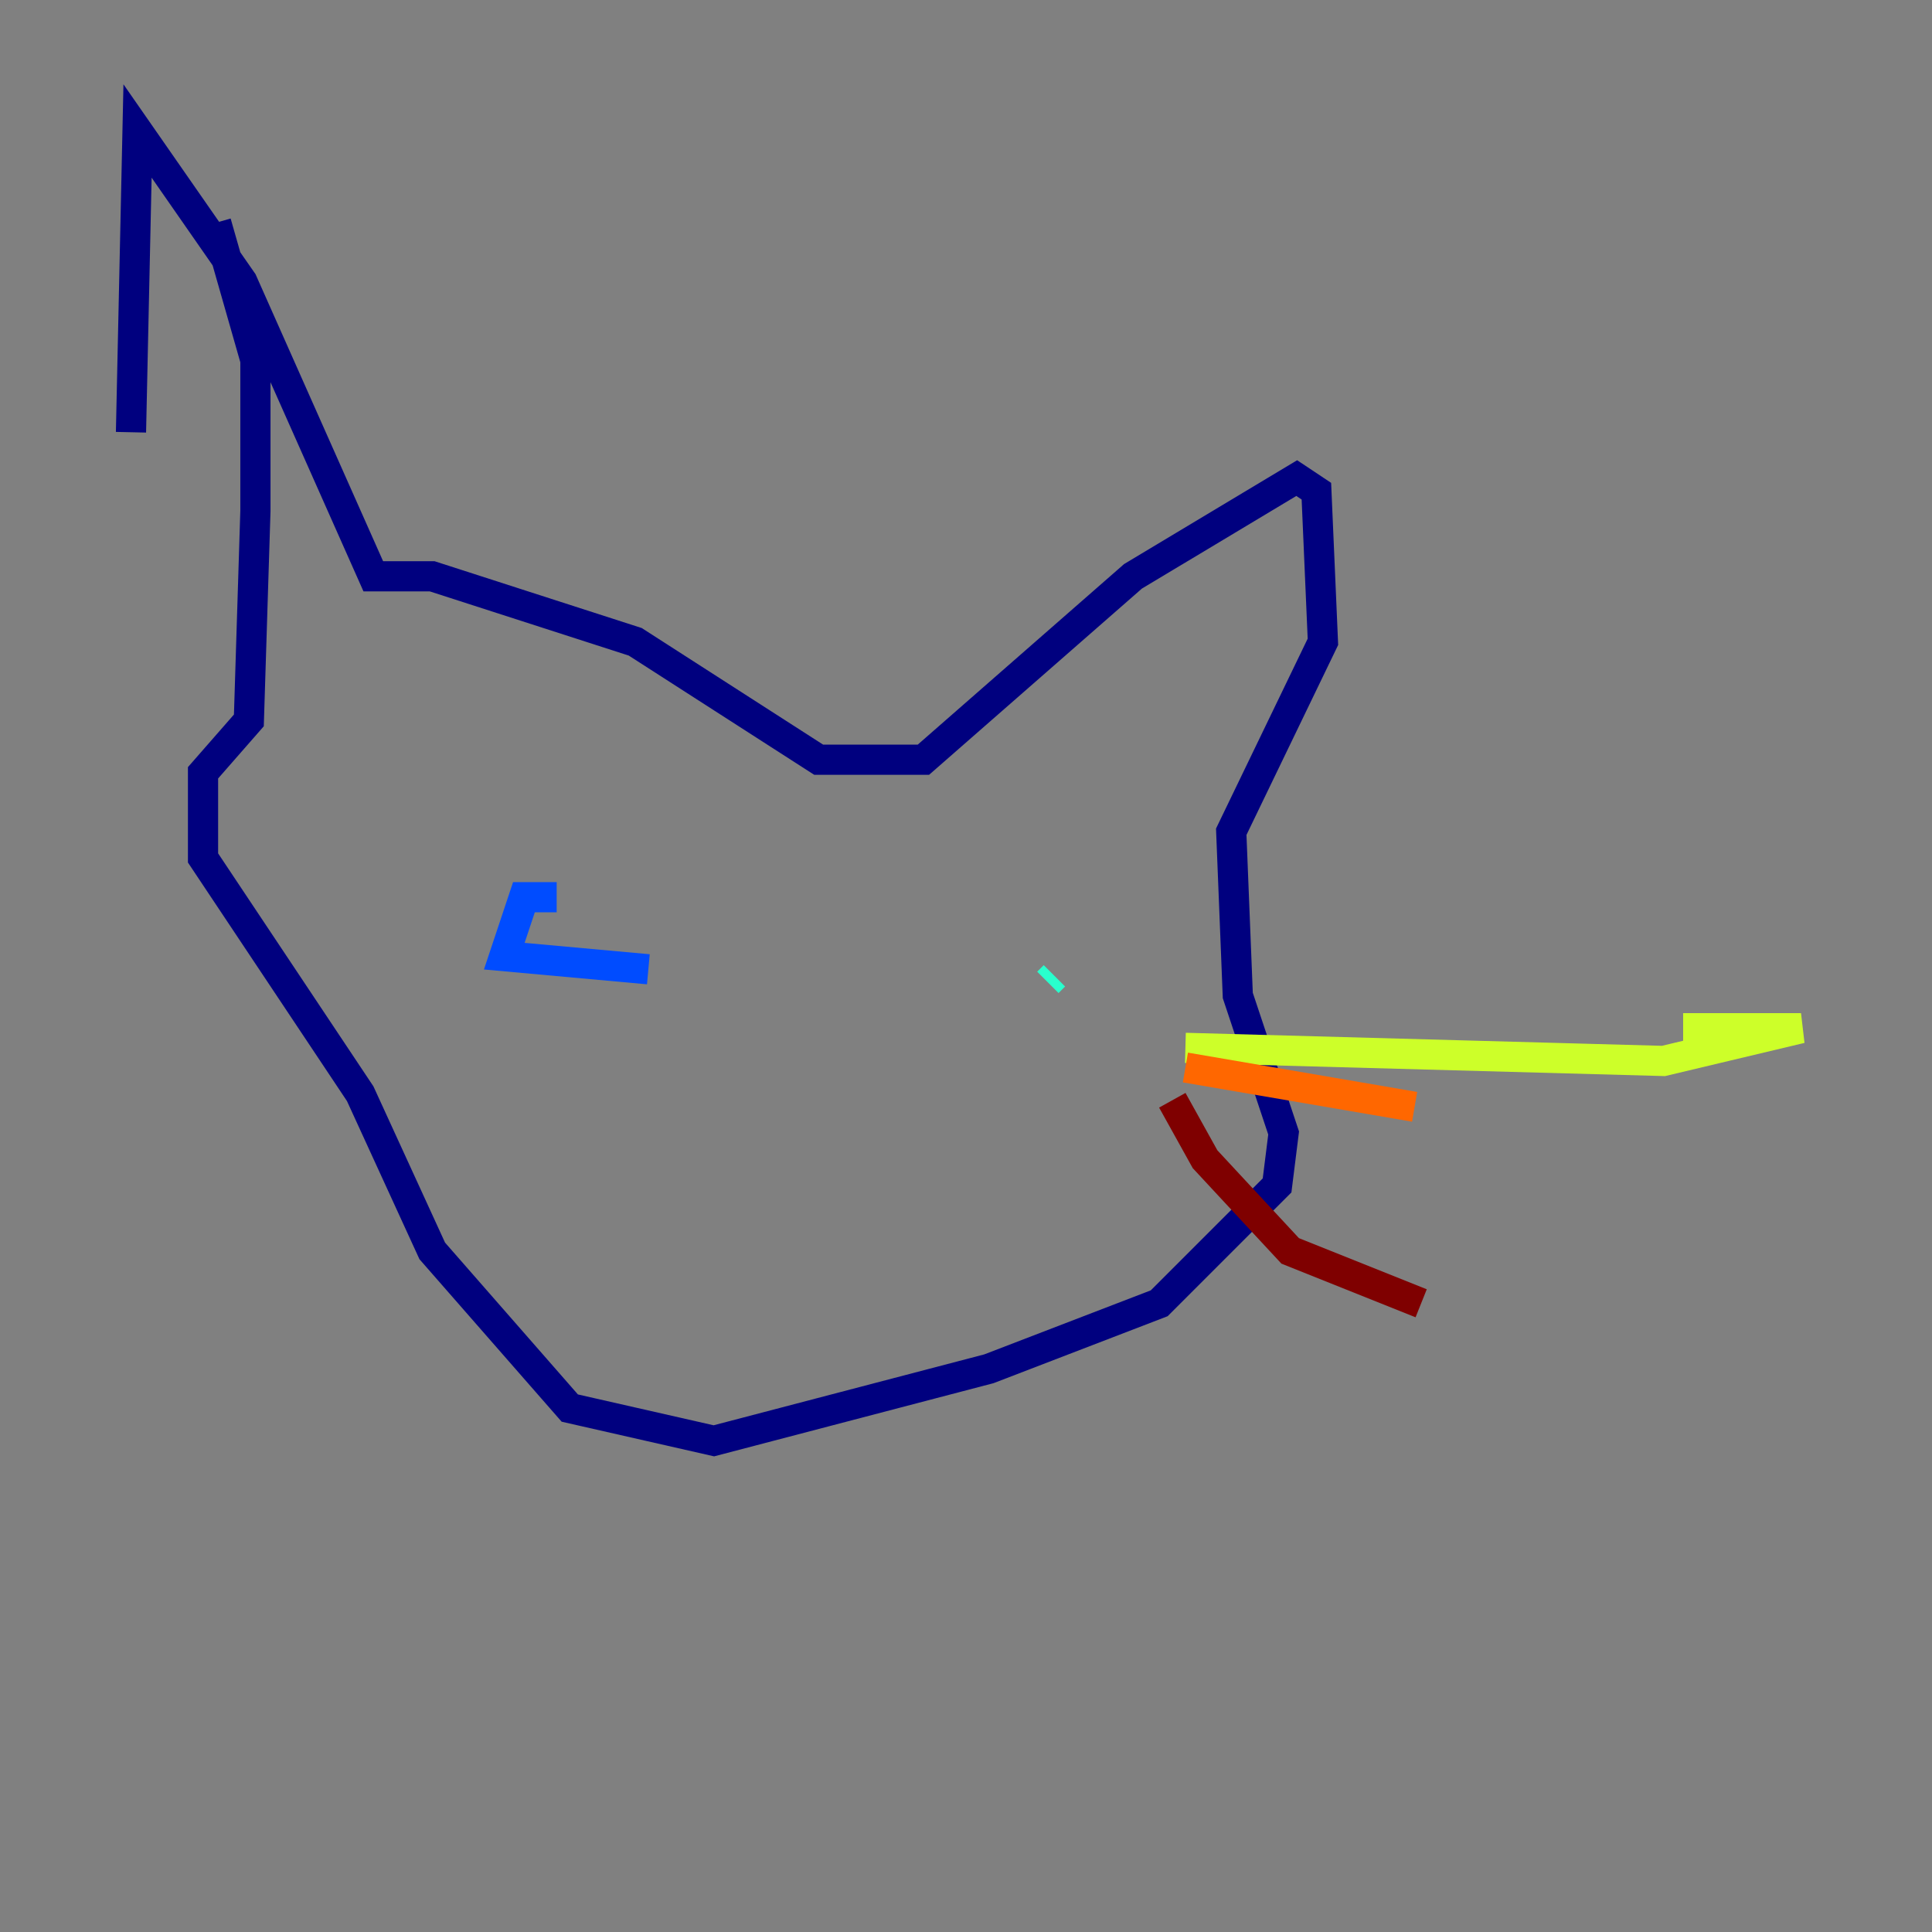 <?xml version="1.0" encoding="utf-8" ?>
<svg baseProfile="tiny" height="128" version="1.2" viewBox="0,0,128,128" width="128" xmlns="http://www.w3.org/2000/svg" xmlns:ev="http://www.w3.org/2001/xml-events" xmlns:xlink="http://www.w3.org/1999/xlink"><rect x="0" y="0" width="128" height="128" fill="#808080" stroke="none"/><defs /><polyline fill="none" points="8.678,28.637 9.112,8.678 16.054,18.658 24.732,38.183 28.637,38.183 42.088,42.522 54.237,50.332 61.18,50.332 75.064,38.183 85.912,31.675 87.214,32.542 87.647,42.522 81.573,55.105 82.007,65.953 85.044,75.064 84.61,78.536 76.8,86.346 65.519,90.685 47.295,95.458 37.749,93.288 28.637,82.875 23.864,72.461 13.451,56.841 13.451,51.2 16.488,47.729 16.922,33.844 16.922,23.864 14.319,14.752" stroke="#00007f" stroke-width="2" /><polyline fill="none" points="36.881,59.444 34.712,59.444 33.41,63.349 42.956,64.217" stroke="#004cff" stroke-width="2" /><polyline fill="none" points="69.424,65.085 69.858,64.651" stroke="#29ffcd" stroke-width="2" /><polyline fill="none" points="78.536,69.424 110.21,70.291 119.322,68.122 111.512,68.122" stroke="#cdff29" stroke-width="2" /><polyline fill="none" points="78.536,70.725 93.722,73.329" stroke="#ff6700" stroke-width="2" /><polyline fill="none" points="77.668,72.895 79.837,76.8 85.478,82.875 94.156,86.346" stroke="#7f0000" stroke-width="2" /></svg>